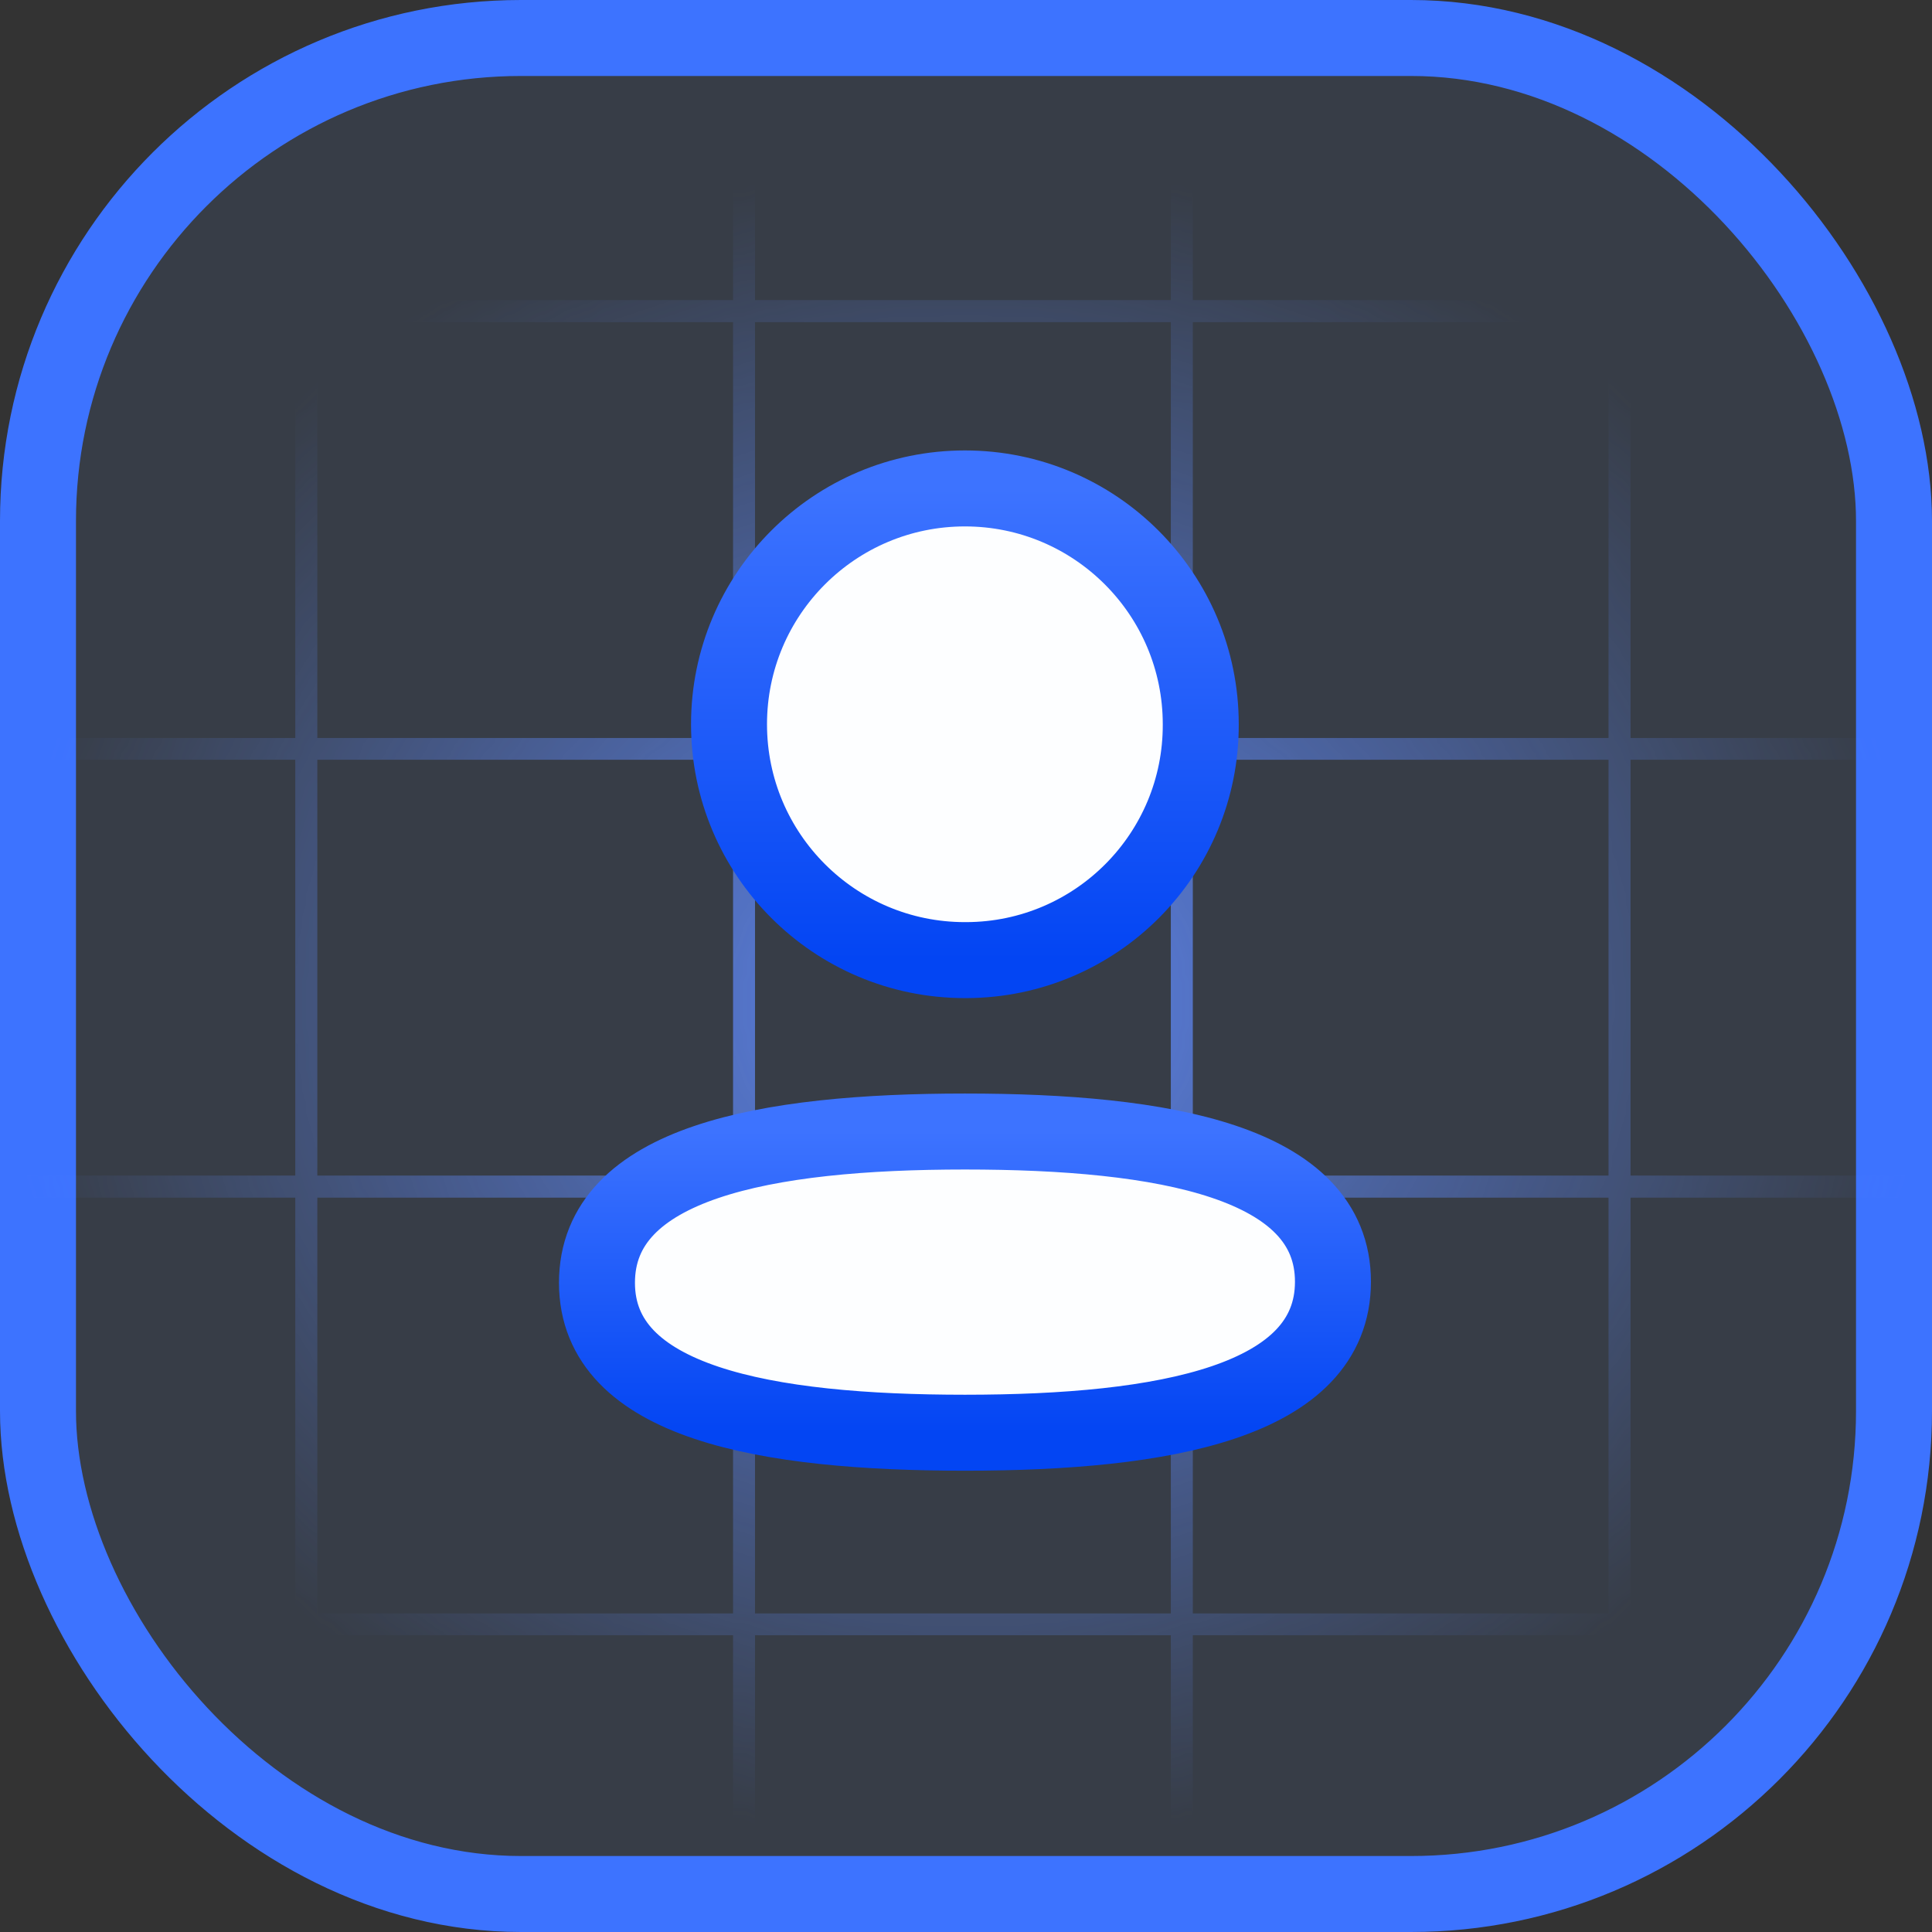 <svg width="178" height="178" viewBox="0 0 178 178" fill="none" xmlns="http://www.w3.org/2000/svg">
<rect x="0" y="0" width="178" height="178" fill="#333333" stroke="none"/>
<rect x="3.5" y="3.5" width="171" height="171" rx="44.5" fill="#5C9DFF" fill-opacity="0.1"/>
<rect x="3.5" y="3.5" width="171" height="171" rx="44.5" stroke="#3D73FF" stroke-width="7"/>
<mask id="mask0_4141_686" style="mask-type:alpha" maskUnits="userSpaceOnUse" x="0" y="15" width="178" height="155">
<path d="M178 15H0V170H178V15Z" fill="url(#paint0_radial_4141_686)"/>
</mask>
<g mask="url(#mask0_4141_686)">
<g opacity="0.9">
<path d="M28.218 109.326H-12.113V149.657H28.218V109.326Z" stroke="#608CFF" stroke-width="2"/>
<path d="M28.218 149.657H-12.113V189.988H28.218V149.657Z" stroke="#608CFF" stroke-width="2"/>
<path d="M28.218 -11.668H-12.113V28.664H28.218V-11.668Z" stroke="#608CFF" stroke-width="2"/>
<path d="M28.218 28.663H-12.113V68.994H28.218V28.663Z" stroke="#608CFF" stroke-width="2"/>
<path d="M28.218 68.994H-12.113V109.325H28.218V68.994Z" stroke="#608CFF" stroke-width="2"/>
<path d="M68.55 109.326H28.219V149.657H68.55V109.326Z" stroke="#608CFF" stroke-width="2"/>
<path d="M68.55 149.657H28.219V189.988H68.55V149.657Z" stroke="#608CFF" stroke-width="2"/>
<path d="M68.55 -11.668H28.219V28.664H68.55V-11.668Z" stroke="#608CFF" stroke-width="2"/>
<path d="M68.55 28.663H28.219V68.994H68.55V28.663Z" stroke="#608CFF" stroke-width="2"/>
<path d="M68.55 68.994H28.219V109.325H68.55V68.994Z" stroke="#608CFF" stroke-width="2"/>
<path d="M108.884 109.326H68.553V149.657H108.884V109.326Z" stroke="#608CFF" stroke-width="2"/>
<path d="M108.884 149.657H68.553V189.988H108.884V149.657Z" stroke="#608CFF" stroke-width="2"/>
<path d="M108.884 -11.668H68.553V28.664H108.884V-11.668Z" stroke="#608CFF" stroke-width="2"/>
<path d="M108.884 28.663H68.553V68.994H108.884V28.663Z" stroke="#608CFF" stroke-width="2"/>
<path d="M108.884 68.994H68.553V109.325H108.884V68.994Z" stroke="#608CFF" stroke-width="2"/>
<path d="M149.213 109.326H108.881V149.657H149.213V109.326Z" stroke="#608CFF" stroke-width="2"/>
<path d="M149.213 149.657H108.881V189.988H149.213V149.657Z" stroke="#608CFF" stroke-width="2"/>
<path d="M149.213 -11.668H108.881V28.664H149.213V-11.668Z" stroke="#608CFF" stroke-width="2"/>
<path d="M149.213 28.663H108.881V68.994H149.213V28.663Z" stroke="#608CFF" stroke-width="2"/>
<path d="M149.213 68.994H108.881V109.325H149.213V68.994Z" stroke="#608CFF" stroke-width="2"/>
<path d="M189.547 109.326H149.215V149.657H189.547V109.326Z" stroke="#608CFF" stroke-width="2"/>
<path d="M189.547 149.657H149.215V189.988H189.547V149.657Z" stroke="#608CFF" stroke-width="2"/>
<path d="M189.547 -11.668H149.215V28.664H189.547V-11.668Z" stroke="#608CFF" stroke-width="2"/>
<path d="M189.547 28.663H149.215V68.994H189.547V28.663Z" stroke="#608CFF" stroke-width="2"/>
<path d="M189.547 68.994H149.215V109.325H189.547V68.994Z" stroke="#608CFF" stroke-width="2"/>
</g>
<path d="M15.759 28.491H-42.326" stroke="url(#paint1_linear_4141_686)" stroke-width="2"/>
<path d="M55.874 149.872H-2.211" stroke="url(#paint2_linear_4141_686)" stroke-width="2"/>
<path d="M109.009 69.124H50.924" stroke="url(#paint3_linear_4141_686)" stroke-width="2"/>
<path d="M27.891 63.199V94.651V126.103" stroke="url(#paint4_linear_4141_686)" stroke-width="2"/>
</g>
<path fill-rule="evenodd" clip-rule="evenodd" d="M88.904 104.25C107.184 104.25 122.808 107.02 122.808 118.086C122.808 129.151 107.288 132 88.904 132C70.619 132 55 129.255 55 118.185C55 107.115 70.515 104.25 88.904 104.25Z" fill="#FDFEFF" stroke="url(#paint5_linear_4141_686)" stroke-width="7" stroke-linecap="round" stroke-linejoin="round"/>
<path fill-rule="evenodd" clip-rule="evenodd" d="M88.9 88.458C76.898 88.458 67.166 78.731 67.166 66.729C67.166 54.727 76.898 45 88.9 45C100.897 45 110.629 54.727 110.629 66.729C110.673 78.686 101.011 88.413 89.053 88.458H88.9Z" fill="#FDFEFF" stroke="url(#paint6_linear_4141_686)" stroke-width="7" stroke-linecap="round" stroke-linejoin="round"/>
<defs>
<radialGradient id="paint0_radial_4141_686" cx="0" cy="0" r="1" gradientUnits="userSpaceOnUse" gradientTransform="translate(89 92.5) rotate(90) scale(77.5 89)">
<stop stop-color="#3D7FFF"/>
<stop offset="1" stop-color="white" stop-opacity="0"/>
</radialGradient>
<linearGradient id="paint1_linear_4141_686" x1="nan" y1="nan" x2="nan" y2="nan" gradientUnits="userSpaceOnUse">
<stop stop-color="white" stop-opacity="0"/>
<stop offset="0.51" stop-color="white"/>
<stop offset="1" stop-color="white" stop-opacity="0"/>
</linearGradient>
<linearGradient id="paint2_linear_4141_686" x1="nan" y1="nan" x2="nan" y2="nan" gradientUnits="userSpaceOnUse">
<stop stop-color="white" stop-opacity="0"/>
<stop offset="0.51" stop-color="white"/>
<stop offset="1" stop-color="white" stop-opacity="0"/>
</linearGradient>
<linearGradient id="paint3_linear_4141_686" x1="nan" y1="nan" x2="nan" y2="nan" gradientUnits="userSpaceOnUse">
<stop stop-color="white" stop-opacity="0"/>
<stop offset="0.51" stop-color="white"/>
<stop offset="1" stop-color="white" stop-opacity="0"/>
</linearGradient>
<linearGradient id="paint4_linear_4141_686" x1="nan" y1="nan" x2="nan" y2="nan" gradientUnits="userSpaceOnUse">
<stop stop-color="white" stop-opacity="0"/>
<stop offset="0.51" stop-color="white"/>
<stop offset="1" stop-color="white" stop-opacity="0"/>
</linearGradient>
<linearGradient id="paint5_linear_4141_686" x1="88.904" y1="104.25" x2="88.904" y2="132" gradientUnits="userSpaceOnUse">
<stop stop-color="#3D73FF"/>
<stop offset="1" stop-color="#0345F3"/>
</linearGradient>
<linearGradient id="paint6_linear_4141_686" x1="88.898" y1="45" x2="88.898" y2="88.458" gradientUnits="userSpaceOnUse">
<stop stop-color="#3D73FF"/>
<stop offset="1" stop-color="#0345F3"/>
</linearGradient>
</defs>
</svg>
